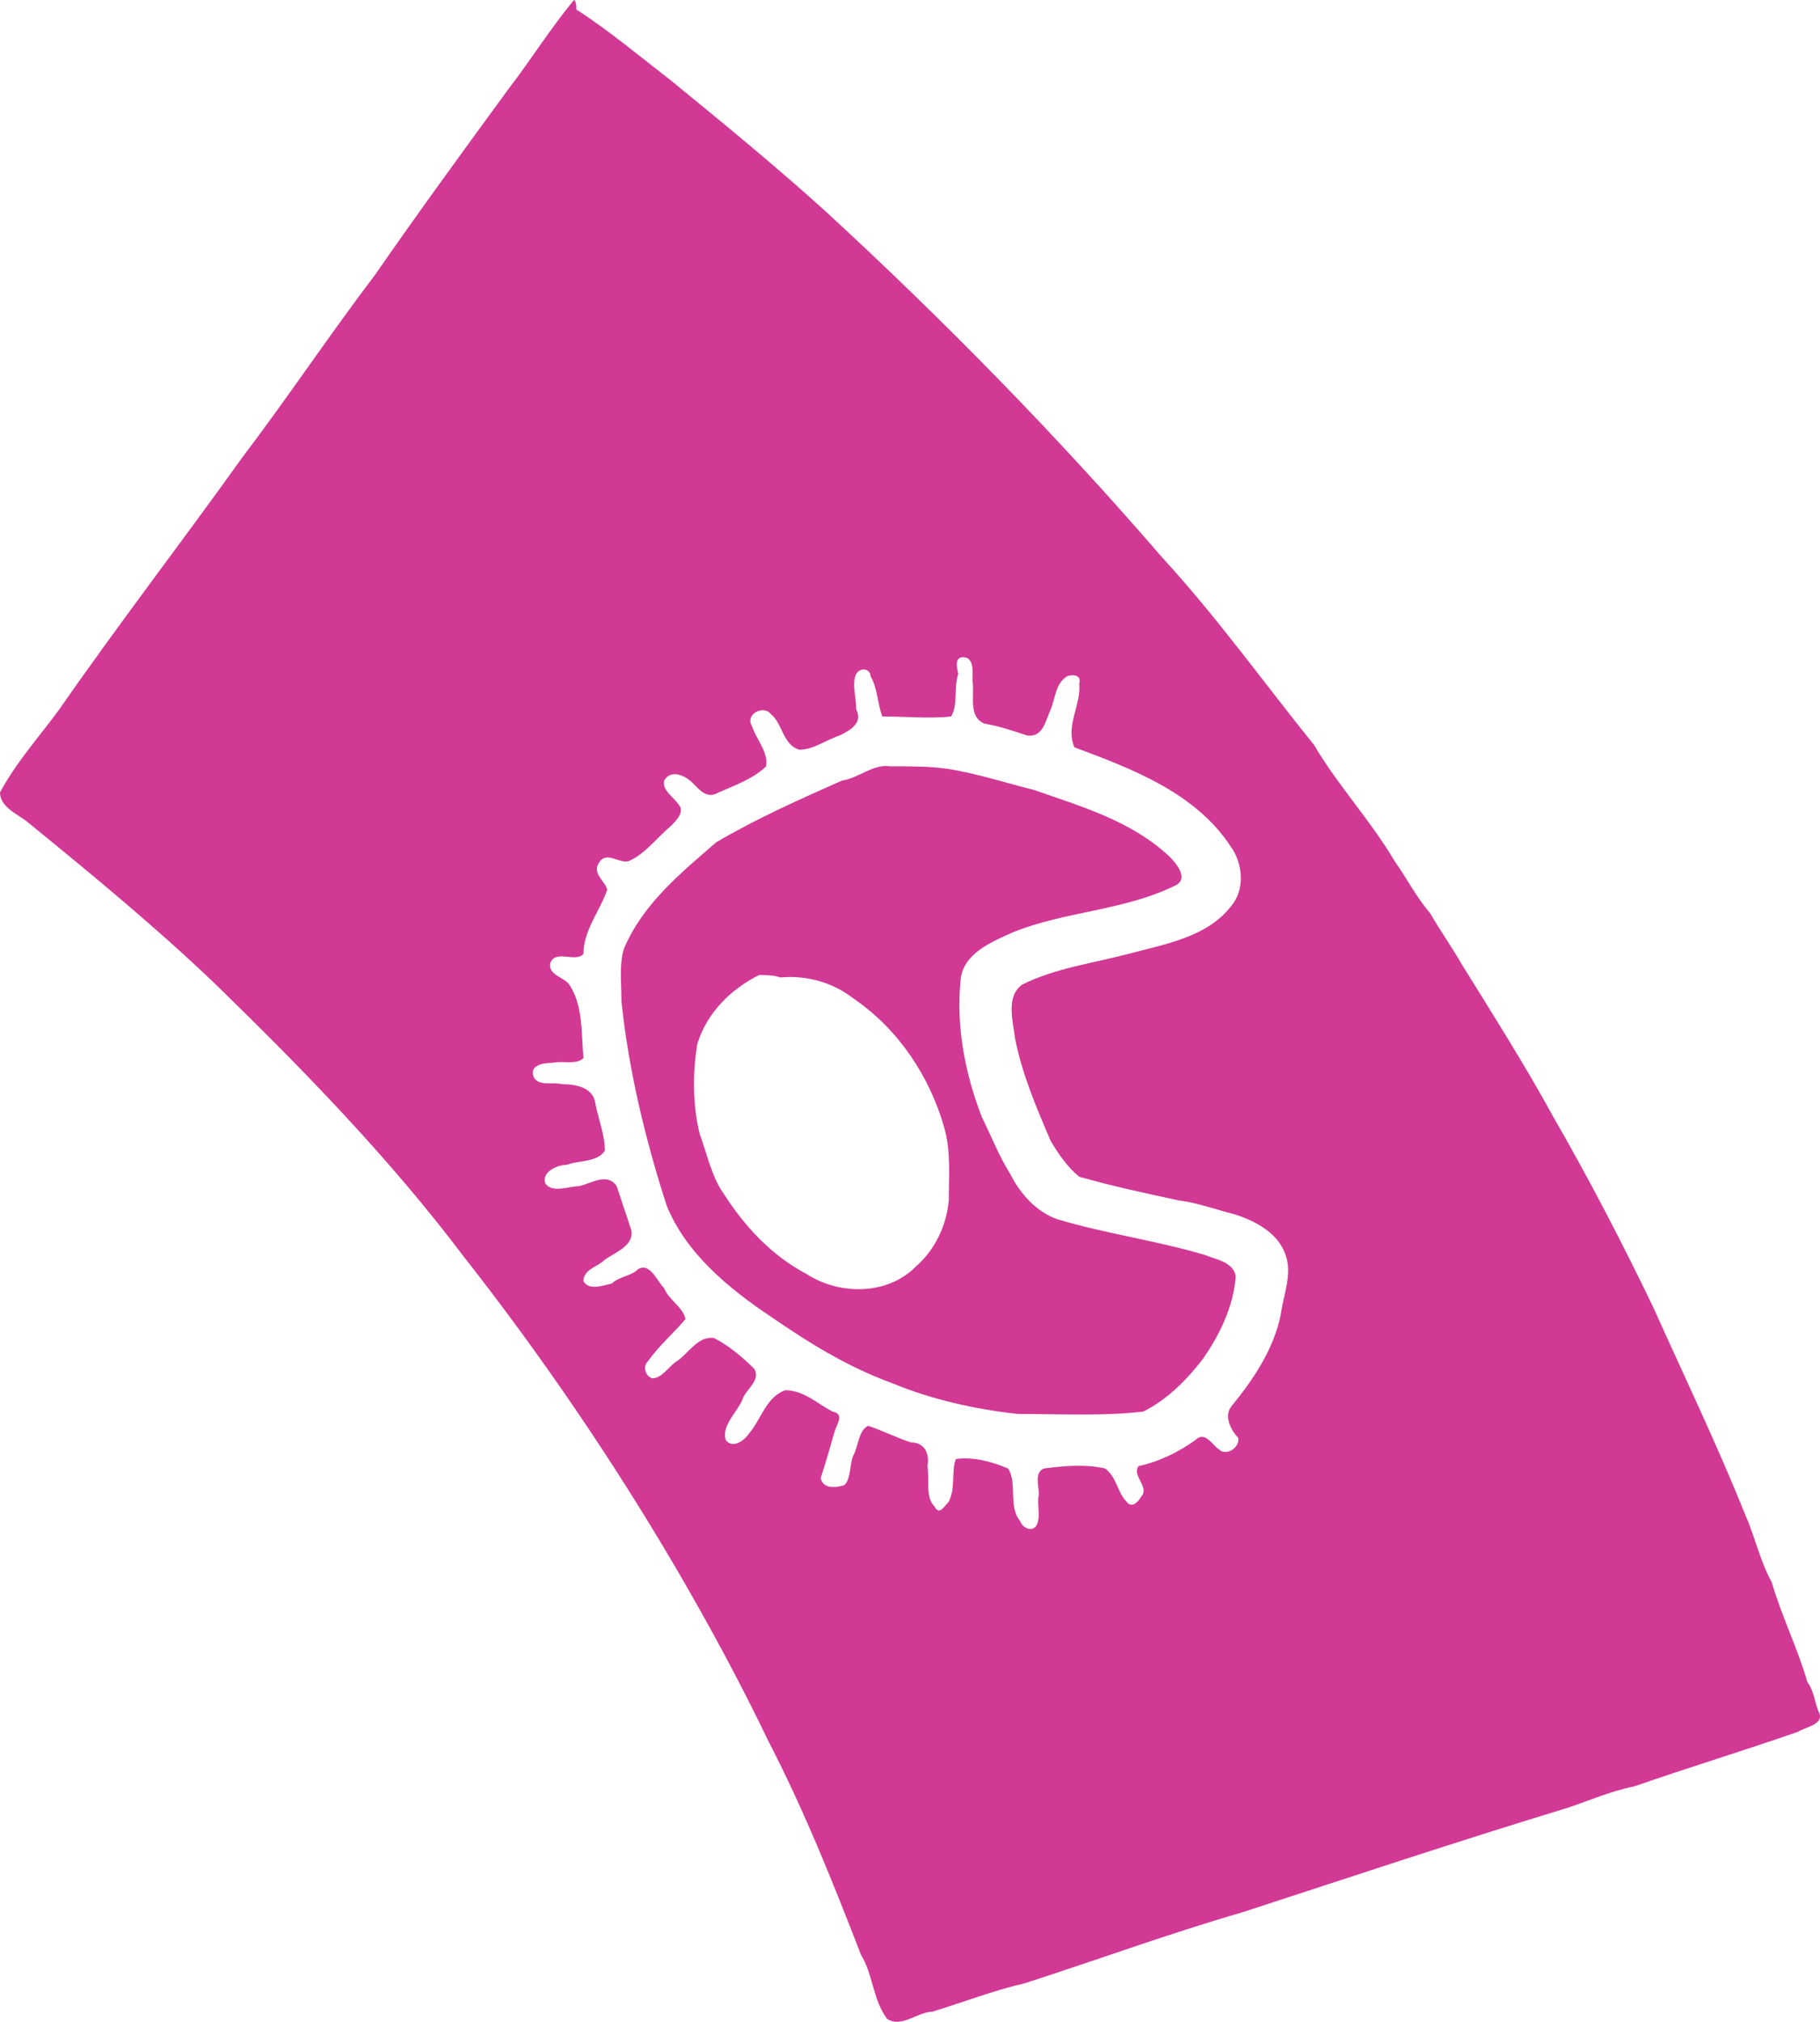 <?xml version="1.0" encoding="UTF-8" standalone="no"?>
<!-- Created with Inkscape (http://www.inkscape.org/) -->

<svg
   xmlns:dc="http://purl.org/dc/elements/1.1/"
   xmlns:cc="http://creativecommons.org/ns#"
   xmlns:rdf="http://www.w3.org/1999/02/22-rdf-syntax-ns#"
   xmlns:svg="http://www.w3.org/2000/svg"
   xmlns="http://www.w3.org/2000/svg"
   xmlns:sodipodi="http://sodipodi.sourceforge.net/DTD/sodipodi-0.dtd"
   xmlns:inkscape="http://www.inkscape.org/namespaces/inkscape"
   width="21.655mm"
   height="24.052mm"
   viewBox="0 0 76.732 85.223"
   id="svg6832"
   version="1.1"
   inkscape:version="0.91 r13725"
   sodipodi:docname="avoiding.svg">
  <defs
     id="defs6834" />
  <sodipodi:namedview
     id="base"
     pagecolor="#ffffff"
     bordercolor="#666666"
     borderopacity="1.0"
     inkscape:pageopacity="0.0"
     inkscape:pageshadow="2"
     inkscape:zoom="2.8"
     inkscape:cx="14.754854"
     inkscape:cy="32.344397"
     inkscape:document-units="px"
     inkscape:current-layer="layer1"
     showgrid="false"
     inkscape:window-width="838"
     inkscape:window-height="994"
     inkscape:window-x="840"
     inkscape:window-y="0"
     inkscape:window-maximized="0"
     fit-margin-top="0"
     fit-margin-left="0"
     fit-margin-right="0"
     fit-margin-bottom="0" />
  <g
     inkscape:label="Layer 1"
     inkscape:groupmode="layer"
     id="layer1"
     transform="translate(-20.842,-114.688)">
    <g
       id="g6779"
       transform="translate(-227.268,27.111)">
      <path
         id="path3430_1_"
         d="m 272.31,87.578 c -1,1.2 -1.8,2.5 -2.8,3.8 -1.9,2.6 -3.8,5.2 -5.6,7.8 -1.9,2.5 -3.7,5.2 -5.6,7.7 -2.5,3.5 -5.2,7 -7.7,10.6 -0.8,1.1 -1.8,2.2 -2.5,3.5 0,0.6 0.7,0.9 1.1,1.2 2.7,2.2 5.5,4.5 8,6.9 3.7,3.6 7.3,7.3 10.4,11.4 3.3,4.2 6.3,8.6 9,13.2 1.4,2.4 2.7,4.8 3.9,7.3 1.5,2.9 2.7,5.9 3.9,9 0.5,0.8 0.5,1.9 1.1,2.7 0.6,0.4 1.3,-0.3 1.9,-0.3 1.3,-0.4 2.6,-0.9 3.9,-1.2 3.1,-1 6.1,-2.1 9.2,-3 4.6,-1.5 9.1,-3 13.7,-4.4 0.9,-0.3 1.8,-0.7 2.8,-0.9 2.3,-0.8 4.6,-1.5 6.9,-2.3 0.3,-0.2 1.1,-0.3 0.9,-0.8 -0.2,-0.4 -0.2,-0.9 -0.5,-1.3 -0.4,-1.4 -1.1,-2.8 -1.5,-4.2 -0.5,-0.9 -0.7,-1.9 -1.1,-2.8 -1.2,-3 -2.6,-5.9 -3.9,-8.8 -1.3,-2.7 -2.7,-5.4 -4.2,-8 -1.2,-2.2 -2.6,-4.4 -3.9,-6.5 -0.4,-0.7 -0.9,-1.4 -1.3,-2.1 -0.6,-0.7 -1,-1.5 -1.5,-2.2 -1,-1.7 -2.4,-3.2 -3.4,-4.9 -2.1,-2.6 -4.1,-5.4 -6.4,-7.9 -4.4,-5.1 -9.2,-10 -14.2,-14.6 -2.1,-1.9 -4.3,-3.7 -6.5,-5.5 -1.3,-1 -2.6,-2.1 -4,-3 0,-0.4 -0.1,-0.4 -0.1,-0.4 l 0,0 z m 16.4,27.7 c 0.5,0 0.4,0.7 0.4,1 0.1,0.6 -0.2,1.5 0.5,1.8 0.6,0.1 1.2,0.3 1.8,0.5 0.7,0.1 0.8,-0.7 1,-1.1 0.2,-0.5 0.2,-1.1 0.7,-1.4 0.3,-0.1 0.6,0 0.5,0.3 0.1,0.9 -0.6,1.8 -0.2,2.7 2.4,0.9 5.1,1.9 6.6,4.2 0.5,0.7 0.6,1.8 0,2.5 -1,1.3 -2.8,1.6 -4.3,2 -1.5,0.4 -3.1,0.6 -4.5,1.3 -0.7,0.5 -0.4,1.5 -0.3,2.3 0.3,1.5 0.9,2.9 1.5,4.3 0.3,0.5 0.7,1.1 1.2,1.5 1.4,0.4 2.8,0.7 4.2,1 0.8,0.1 1.6,0.4 2.4,0.6 0.9,0.3 1.8,0.8 2.1,1.7 0.3,0.8 -0.1,1.7 -0.2,2.5 -0.3,1.5 -1.2,2.8 -2.1,3.9 -0.3,0.4 0,1 0.3,1.3 0.1,0.4 -0.5,0.8 -0.8,0.5 -0.3,-0.2 -0.6,-0.8 -1,-0.4 -0.7,0.5 -1.5,0.9 -2.4,1.1 -0.3,0.4 0.5,0.9 0.1,1.3 -0.1,0.2 -0.4,0.5 -0.6,0.2 -0.4,-0.4 -0.4,-1 -0.9,-1.4 -0.9,-0.2 -1.8,-0.1 -2.6,0 -0.4,0.2 -0.2,0.7 -0.2,1.1 -0.1,0.4 0.1,0.9 -0.1,1.3 -0.2,0.3 -0.6,0.1 -0.7,-0.2 -0.5,-0.6 -0.1,-1.6 -0.5,-2.2 -0.7,-0.3 -1.5,-0.5 -2.2,-0.4 -0.2,0.5 0,1.2 -0.3,1.8 -0.2,0.2 -0.4,0.6 -0.6,0.2 -0.4,-0.4 -0.2,-1.1 -0.3,-1.7 0.1,-0.5 -0.1,-1 -0.7,-1 -0.6,-0.2 -1.2,-0.5 -1.8,-0.7 -0.4,0.2 -0.4,0.8 -0.6,1.2 -0.2,0.4 -0.1,1 -0.4,1.3 -0.3,0.1 -0.9,0.2 -1,-0.3 0.2,-0.6 0.4,-1.3 0.6,-2 0.1,-0.3 0.4,-0.7 -0.1,-0.8 -0.6,-0.3 -1.2,-0.9 -2,-0.9 -0.8,0.3 -1,1.2 -1.5,1.8 -0.2,0.3 -0.7,0.7 -1,0.3 -0.2,-0.6 0.5,-1.2 0.7,-1.7 0.1,-0.4 0.8,-0.8 0.5,-1.3 -0.5,-0.5 -1.1,-1 -1.7,-1.3 -0.7,-0.1 -1.1,0.7 -1.6,1 -0.3,0.2 -0.6,0.7 -1,0.7 -0.3,-0.1 -0.4,-0.5 -0.2,-0.7 0.5,-0.7 1.1,-1.2 1.6,-1.8 -0.1,-0.5 -0.7,-0.8 -0.9,-1.3 -0.3,-0.3 -0.6,-1.1 -1.1,-0.8 -0.3,0.3 -0.8,0.3 -1.1,0.6 -0.4,0.1 -1,0.3 -1.2,-0.1 0,-0.5 0.6,-0.6 0.9,-0.9 0.4,-0.3 1.3,-0.6 1.1,-1.3 -0.2,-0.6 -0.4,-1.2 -0.6,-1.8 -0.4,-0.6 -1.1,-0.1 -1.6,0 -0.4,0 -1.1,0.3 -1.4,-0.1 -0.2,-0.5 0.5,-0.8 0.9,-0.8 0.5,-0.2 1.3,-0.1 1.6,-0.6 0,-0.7 -0.3,-1.4 -0.4,-2 -0.1,-0.7 -0.9,-0.8 -1.4,-0.8 -0.4,-0.1 -1,0.1 -1.2,-0.3 -0.2,-0.5 0.4,-0.6 0.8,-0.6 0.4,-0.1 1,0.1 1.3,-0.2 -0.1,-1 0,-2.2 -0.6,-3.1 -0.2,-0.3 -0.9,-0.4 -0.8,-0.9 0.2,-0.6 1.1,0 1.4,-0.4 0,-1 0.7,-1.8 1,-2.7 -0.1,-0.4 -0.7,-0.7 -0.3,-1.2 0.3,-0.4 0.8,0.1 1.2,0 0.7,-0.3 1.2,-1 1.8,-1.5 0.2,-0.2 0.6,-0.6 0.3,-0.9 -0.2,-0.3 -0.7,-0.6 -0.6,-1 0.3,-0.5 0.9,-0.2 1.2,0.1 0.3,0.3 0.6,0.7 1.1,0.4 0.7,-0.3 1.5,-0.6 2,-1.1 0.1,-0.6 -0.4,-1.1 -0.6,-1.7 -0.3,-0.5 0.5,-0.9 0.8,-0.5 0.5,0.4 0.5,1.3 1.2,1.5 0.6,0 1.1,-0.4 1.7,-0.6 0.4,-0.2 1,-0.5 0.7,-1.1 0,-0.5 -0.2,-1.1 0,-1.5 0.2,-0.3 0.6,-0.2 0.6,0.1 0.3,0.5 0.3,1.2 0.5,1.7 1,0 2,0.1 2.9,0 0.3,-0.5 0.1,-1.2 0.3,-1.8 -0.1,-0.4 -0.1,-0.7 0.2,-0.7 l 0,0 z"
         inkscape:connector-curvature="0"
         style="fill:#d13995" />
      <path
         id="path3432_1_"
         d="m 285.61,119.878 c -0.7,-0.1 -1.3,0.5 -2,0.6 -1.8,0.8 -3.6,1.6 -5.3,2.6 -1.5,1.3 -3.1,2.6 -3.9,4.5 -0.2,0.7 -0.1,1.4 -0.1,2.2 0.3,2.9 1,5.8 1.9,8.6 0.8,2 2.6,3.5 4.4,4.7 1.6,1.1 3.2,2.1 5.1,2.8 1.7,0.7 3.5,1.1 5.3,1.3 1.8,0 3.6,0.1 5.3,-0.1 1,-0.5 1.8,-1.3 2.5,-2.2 0.7,-1 1.3,-2.2 1.4,-3.5 -0.1,-0.6 -0.8,-0.7 -1.3,-0.9 -2,-0.6 -4.2,-0.9 -6.2,-1.5 -0.9,-0.3 -1.6,-1.1 -2,-1.9 -0.5,-0.8 -0.8,-1.6 -1.2,-2.4 -0.7,-1.8 -1.1,-3.8 -0.9,-5.8 0.1,-1.1 1.3,-1.6 2.2,-2 2.2,-0.9 4.7,-0.9 6.9,-2 0.5,-0.3 0,-0.9 -0.3,-1.2 -1.6,-1.5 -3.7,-2.1 -5.7,-2.8 -1.2,-0.3 -2.4,-0.7 -3.7,-0.9 -0.7,-0.1 -1.5,-0.1 -2.4,-0.1 l 0,0 z m -4.6,8.9 c 1.1,-0.1 2.2,0.2 3.1,0.9 1.9,1.3 3.2,3.3 3.8,5.4 0.3,1 0.2,2.1 0.2,3.1 -0.1,1.1 -0.6,2.1 -1.4,2.8 -1.2,1.2 -3.2,1.2 -4.6,0.3 -1.5,-0.8 -2.6,-2 -3.5,-3.4 -0.5,-0.7 -0.7,-1.7 -1,-2.5 -0.3,-1.2 -0.3,-2.6 -0.1,-3.8 0.4,-1.3 1.4,-2.3 2.6,-2.9 0.3,0 0.6,0 0.9,0.1 l 0,0 z"
         inkscape:connector-curvature="0"
         style="fill:#d13995" />
    </g>
  </g>
</svg>
